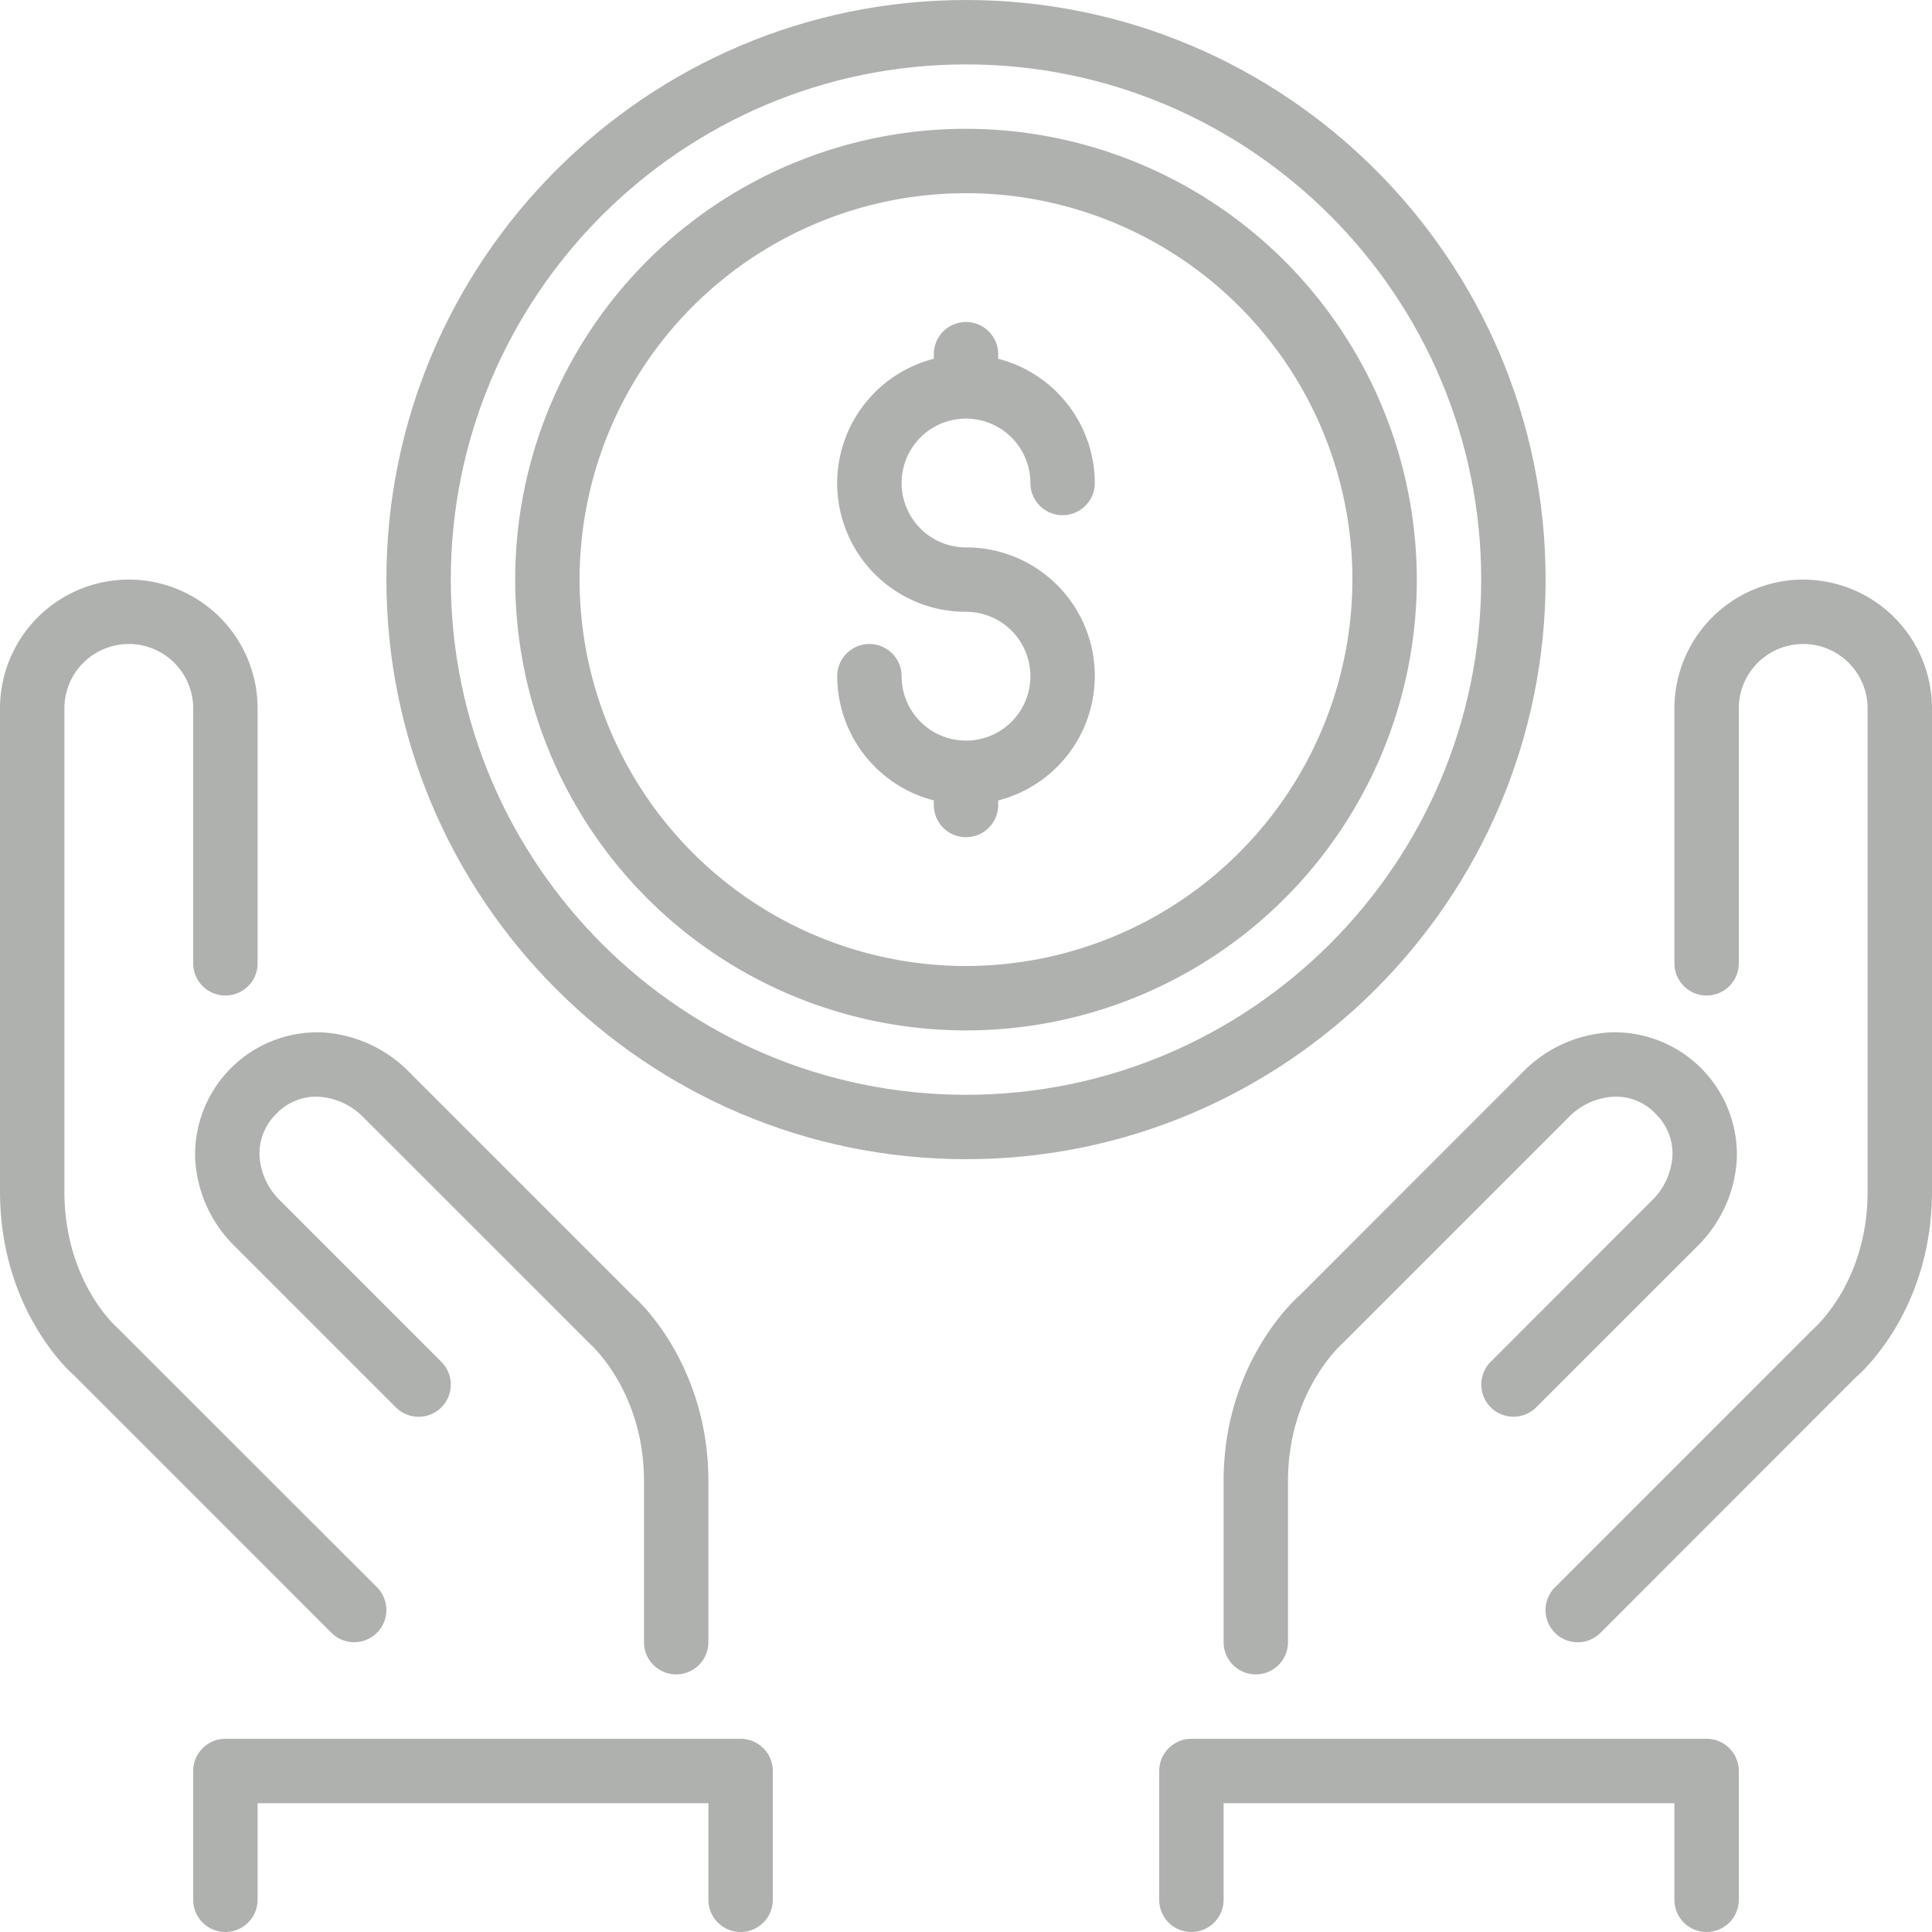<svg id="money-svgrepo-com" xmlns="http://www.w3.org/2000/svg" width="512" height="511.999" viewBox="0 0 512 511.999">
  <g id="Group_53" data-name="Group 53">
    <g id="Group_52" data-name="Group 52">
      <path id="Path_123" data-name="Path 123" d="M344.277,343.424c-.819.708-20.011,17.707-20.011,49.109V435.2a8.533,8.533,0,0,0,17.066,0V392.533c0-23.33,13.594-35.738,14.566-36.634l59.733-59.733a18,18,0,0,1,11.895-5.521,14.461,14.461,0,0,1,11.2,4.488,14.688,14.688,0,0,1,4.489,11.2,18,18,0,0,1-5.521,11.895L395.034,360.9A8.532,8.532,0,0,0,407.1,372.966l42.667-42.658a35.077,35.077,0,0,0,10.513-23.279,32.427,32.427,0,0,0-33.451-33.443A35.037,35.037,0,0,0,403.567,284.1Z" fill="#afb1af"/>
      <path id="Path_124" data-name="Path 124" d="M93.867,435.2A8.533,8.533,0,0,0,99.9,420.634l-68.753-68.71c-.572-.5-14.08-12.553-14.08-36.19v-128a17.067,17.067,0,1,1,34.134,0v67.558a8.533,8.533,0,1,0,17.066,0V187.734a34.133,34.133,0,0,0-68.267,0v128c0,31.863,19.277,48.495,19.567,48.7L87.834,432.7A8.509,8.509,0,0,0,93.867,435.2Z" fill="#afb1af"/>
      <path id="Path_125" data-name="Path 125" d="M51.721,307.029A35.037,35.037,0,0,0,62.234,330.3L104.9,372.966A8.532,8.532,0,1,0,116.967,360.9L74.3,318.225a17.961,17.961,0,0,1-5.521-11.887,14.683,14.683,0,0,1,4.489-11.2,14.5,14.5,0,0,1,11.2-4.488,18,18,0,0,1,11.895,5.521L156.5,356.276c.572.521,14.165,12.928,14.165,36.258V435.2a8.533,8.533,0,0,0,17.066,0V392.533c0-31.4-19.191-48.4-19.567-48.7L108.433,284.1a35.037,35.037,0,0,0-23.262-10.513,32.425,32.425,0,0,0-33.45,33.442Z" fill="#afb1af"/>
      <path id="Path_126" data-name="Path 126" d="M256,110.933A17.084,17.084,0,0,1,273.067,128a8.533,8.533,0,1,0,17.066,0,34.1,34.1,0,0,0-25.6-32.922V93.866a8.533,8.533,0,0,0-17.066,0v1.212A34.061,34.061,0,0,0,256,162.133,17.067,17.067,0,1,1,238.933,179.2a8.533,8.533,0,1,0-17.066,0,34.1,34.1,0,0,0,25.6,32.922v1.212a8.533,8.533,0,1,0,17.066,0v-1.212A34.061,34.061,0,0,0,256,145.067a17.067,17.067,0,1,1,0-34.134Z" fill="#afb1af"/>
      <path id="Path_127" data-name="Path 127" d="M196.267,460.8H59.733a8.531,8.531,0,0,0-8.533,8.533v34.133a8.533,8.533,0,0,0,17.066,0v-25.6H187.733v25.6a8.533,8.533,0,0,0,17.066,0V469.333A8.529,8.529,0,0,0,196.267,460.8Z" fill="#afb1af"/>
      <path id="Path_128" data-name="Path 128" d="M452.267,460.8H315.733a8.531,8.531,0,0,0-8.533,8.533v34.133a8.533,8.533,0,1,0,17.066,0v-25.6H443.733v25.6a8.533,8.533,0,0,0,17.066,0V469.333A8.529,8.529,0,0,0,452.267,460.8Z" fill="#afb1af"/>
      <path id="Path_129" data-name="Path 129" d="M256,34.133A119.467,119.467,0,1,0,375.467,153.6,119.6,119.6,0,0,0,256,34.133ZM256,256A102.4,102.4,0,1,1,358.4,153.6,102.514,102.514,0,0,1,256,256Z" fill="#afb1af"/>
      <path id="Path_130" data-name="Path 130" d="M477.867,153.6a34.167,34.167,0,0,0-34.133,34.133v67.558a8.533,8.533,0,1,0,17.066,0V187.733a17.067,17.067,0,1,1,34.134,0v128c0,23.637-13.508,35.686-14.566,36.634L412.1,420.634A8.532,8.532,0,1,0,424.166,432.7L491.9,364.92c.819-.691,20.1-17.323,20.1-49.186v-128A34.168,34.168,0,0,0,477.867,153.6Z" fill="#afb1af"/>
      <path id="Path_131" data-name="Path 131" d="M409.6,153.6C409.6,68.907,340.693,0,256,0S102.4,68.907,102.4,153.6,171.307,307.2,256,307.2,409.6,238.293,409.6,153.6ZM256,290.133c-75.281,0-136.533-61.252-136.533-136.533S180.719,17.067,256,17.067,392.533,78.319,392.533,153.6,331.281,290.133,256,290.133Z" fill="#afb1af"/>
    </g>
  </g>
</svg>
